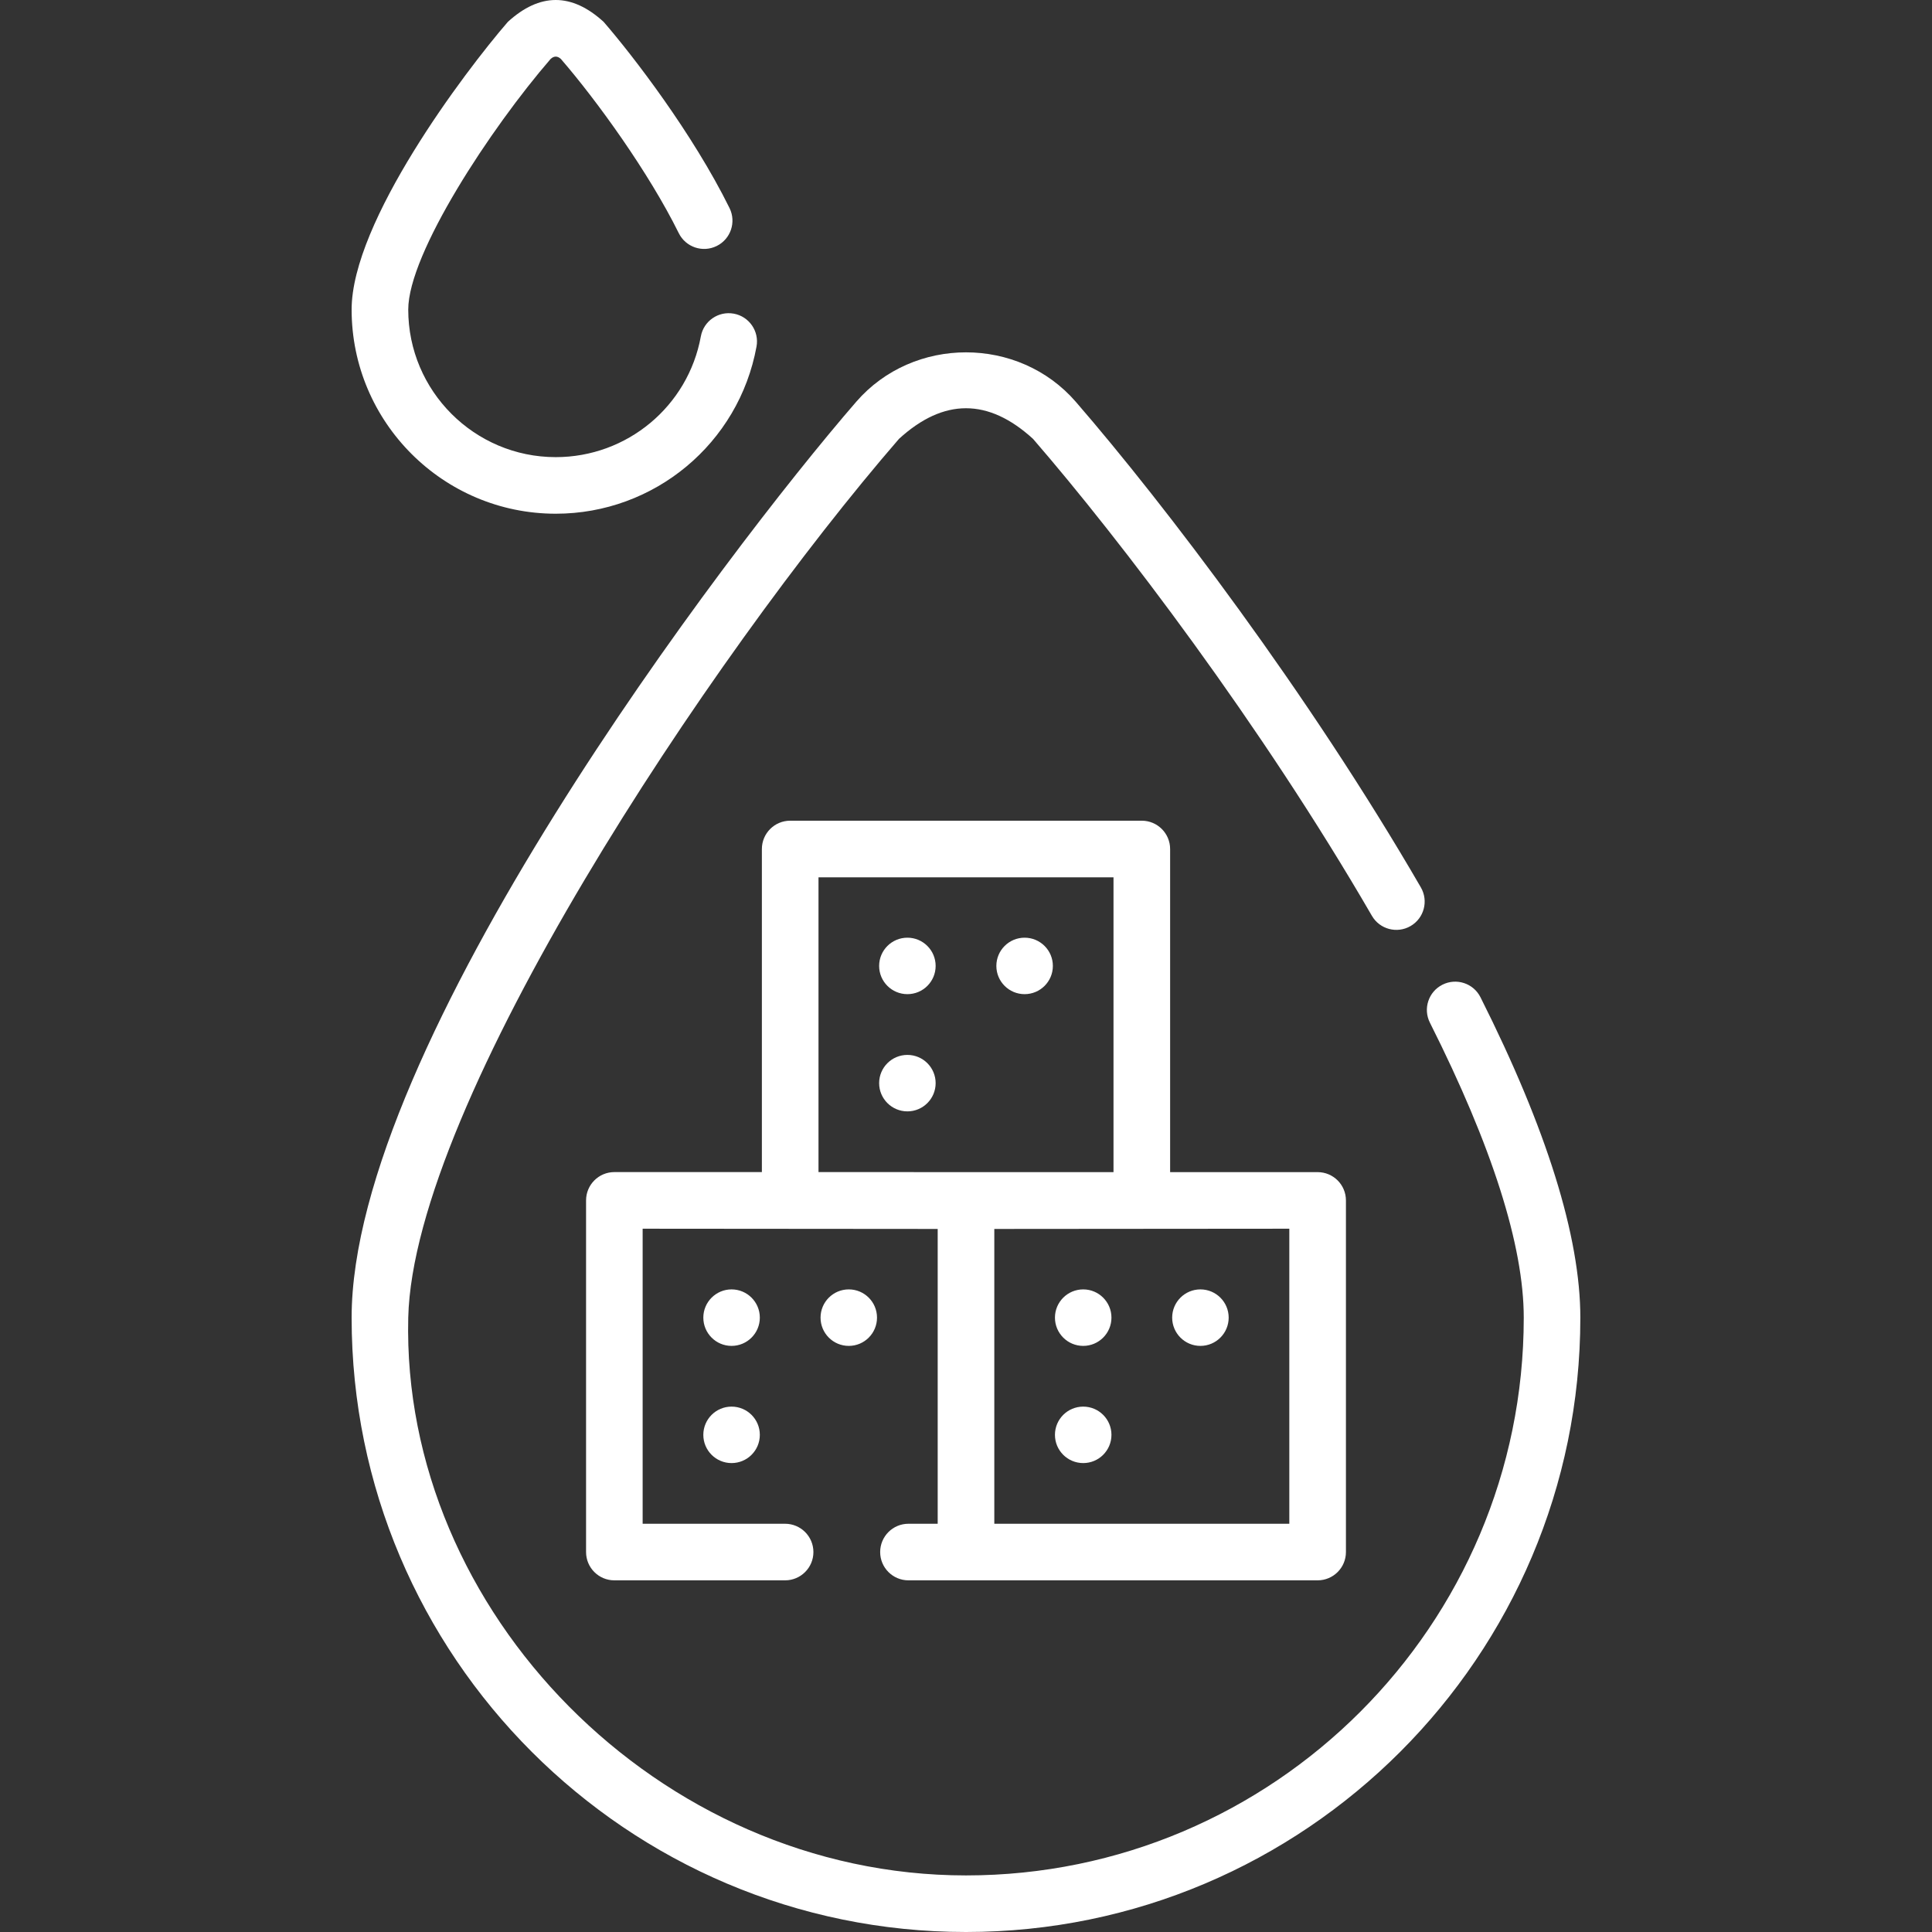 <svg width="49" height="49" viewBox="0 0 49 49" fill="none" xmlns="http://www.w3.org/2000/svg">
<rect x="0" y="0" width="49" height="49" fill="#333333" stroke="none"/>
<g clip-path="url(#clip0_1_449)">
<path d="M37.548 25.292C37.37 24.938 36.938 24.796 36.584 24.974C36.23 25.152 36.087 25.583 36.266 25.938C37.845 29.077 38.646 31.594 38.646 33.419C38.646 41.219 32.3 47.565 24.5 47.565C16.7 47.565 10.176 40.865 10.354 33.419C10.484 27.978 18.009 16.664 22.8 11.131C23.933 10.095 25.066 10.095 26.2 11.131C28.413 13.687 31.991 18.388 34.794 23.226C34.992 23.569 35.432 23.686 35.775 23.487C36.118 23.289 36.235 22.849 36.036 22.506C33.183 17.582 29.539 12.795 27.285 10.191C25.836 8.518 23.164 8.518 21.715 10.191C18.395 14.024 8.918 26.52 8.918 33.419C8.918 42.01 15.908 49 24.5 49C33.091 49 40.081 42.01 40.081 33.419C40.081 31.368 39.229 28.634 37.548 25.292Z" fill="white"/>
<path d="M14.095 13.029C16.596 13.029 18.738 11.246 19.187 8.79C19.259 8.4 19 8.026 18.61 7.955C18.22 7.884 17.846 8.142 17.775 8.532C17.451 10.306 15.903 11.594 14.095 11.594C12.032 11.594 10.354 9.915 10.354 7.852C10.354 6.428 12.451 3.245 13.965 1.495C14.051 1.416 14.138 1.416 14.225 1.495C15.133 2.544 16.456 4.375 17.215 5.913C17.391 6.269 17.821 6.415 18.177 6.239C18.532 6.064 18.678 5.634 18.503 5.278C17.566 3.38 16.056 1.416 15.31 0.555C14.5 -0.185 13.69 -0.185 12.88 0.555C11.778 1.829 8.918 5.623 8.918 7.852C8.918 10.707 11.241 13.029 14.095 13.029Z" fill="white"/>
<path d="M23.04 38.646C22.644 38.646 22.323 38.967 22.323 39.364C22.323 39.76 22.644 40.081 23.04 40.081L33.418 40.081C33.815 40.081 34.136 39.76 34.136 39.364V30.445C34.136 30.049 33.815 29.728 33.418 29.728H29.677V21.533C29.677 21.137 29.355 20.815 28.959 20.815H20.041C19.644 20.815 19.323 21.137 19.323 21.533V29.727H15.581C15.185 29.727 14.864 30.049 14.864 30.445V39.364C14.864 39.76 15.185 40.081 15.581 40.081H19.912C20.308 40.081 20.63 39.76 20.63 39.364C20.63 38.967 20.308 38.646 19.912 38.646H16.299V31.163L23.782 31.169V38.646H23.04ZM20.759 22.251H28.241V29.728L20.759 29.727V22.251ZM32.7 31.163V38.646H25.218V31.169L32.7 31.163Z" fill="white"/>
<path d="M18.554 34.135C18.95 34.135 19.271 33.814 19.271 33.418C19.271 33.023 18.95 32.702 18.554 32.702C18.159 32.702 17.838 33.023 17.838 33.418C17.838 33.814 18.159 34.135 18.554 34.135Z" fill="white"/>
<path d="M18.554 37.107C18.95 37.107 19.271 36.787 19.271 36.391C19.271 35.995 18.95 35.675 18.554 35.675C18.159 35.675 17.838 35.995 17.838 36.391C17.838 36.787 18.159 37.107 18.554 37.107Z" fill="white"/>
<path d="M21.527 34.135C21.923 34.135 22.243 33.814 22.243 33.418C22.243 33.023 21.923 32.702 21.527 32.702C21.131 32.702 20.811 33.023 20.811 33.418C20.811 33.814 21.131 34.135 21.527 34.135Z" fill="white"/>
<path d="M27.473 34.135C27.868 34.135 28.189 33.814 28.189 33.418C28.189 33.023 27.868 32.702 27.473 32.702C27.077 32.702 26.756 33.023 26.756 33.418C26.756 33.814 27.077 34.135 27.473 34.135Z" fill="white"/>
<path d="M27.473 37.107C27.868 37.107 28.189 36.787 28.189 36.391C28.189 35.995 27.868 35.675 27.473 35.675C27.077 35.675 26.756 35.995 26.756 36.391C26.756 36.787 27.077 37.107 27.473 37.107Z" fill="white"/>
<path d="M30.445 34.135C30.841 34.135 31.162 33.814 31.162 33.418C31.162 33.023 30.841 32.702 30.445 32.702C30.05 32.702 29.729 33.023 29.729 33.418C29.729 33.814 30.05 34.135 30.445 34.135Z" fill="white"/>
<path d="M23.014 25.214C23.409 25.214 23.73 24.894 23.73 24.498C23.73 24.102 23.409 23.782 23.014 23.782C22.618 23.782 22.297 24.102 22.297 24.498C22.297 24.894 22.618 25.214 23.014 25.214Z" fill="white"/>
<path d="M23.014 28.187C23.409 28.187 23.73 27.866 23.73 27.471C23.73 27.075 23.409 26.755 23.014 26.755C22.618 26.755 22.297 27.075 22.297 27.471C22.297 27.866 22.618 28.187 23.014 28.187Z" fill="white"/>
<path d="M25.986 25.214C26.382 25.214 26.703 24.894 26.703 24.498C26.703 24.102 26.382 23.782 25.986 23.782C25.591 23.782 25.27 24.102 25.27 24.498C25.27 24.894 25.591 25.214 25.986 25.214Z" fill="white"/>
</g>
<defs>
<clipPath id="clip0_1_449">
<rect width="49" height="49" fill="white"/>
</clipPath>
</defs>
</svg>
